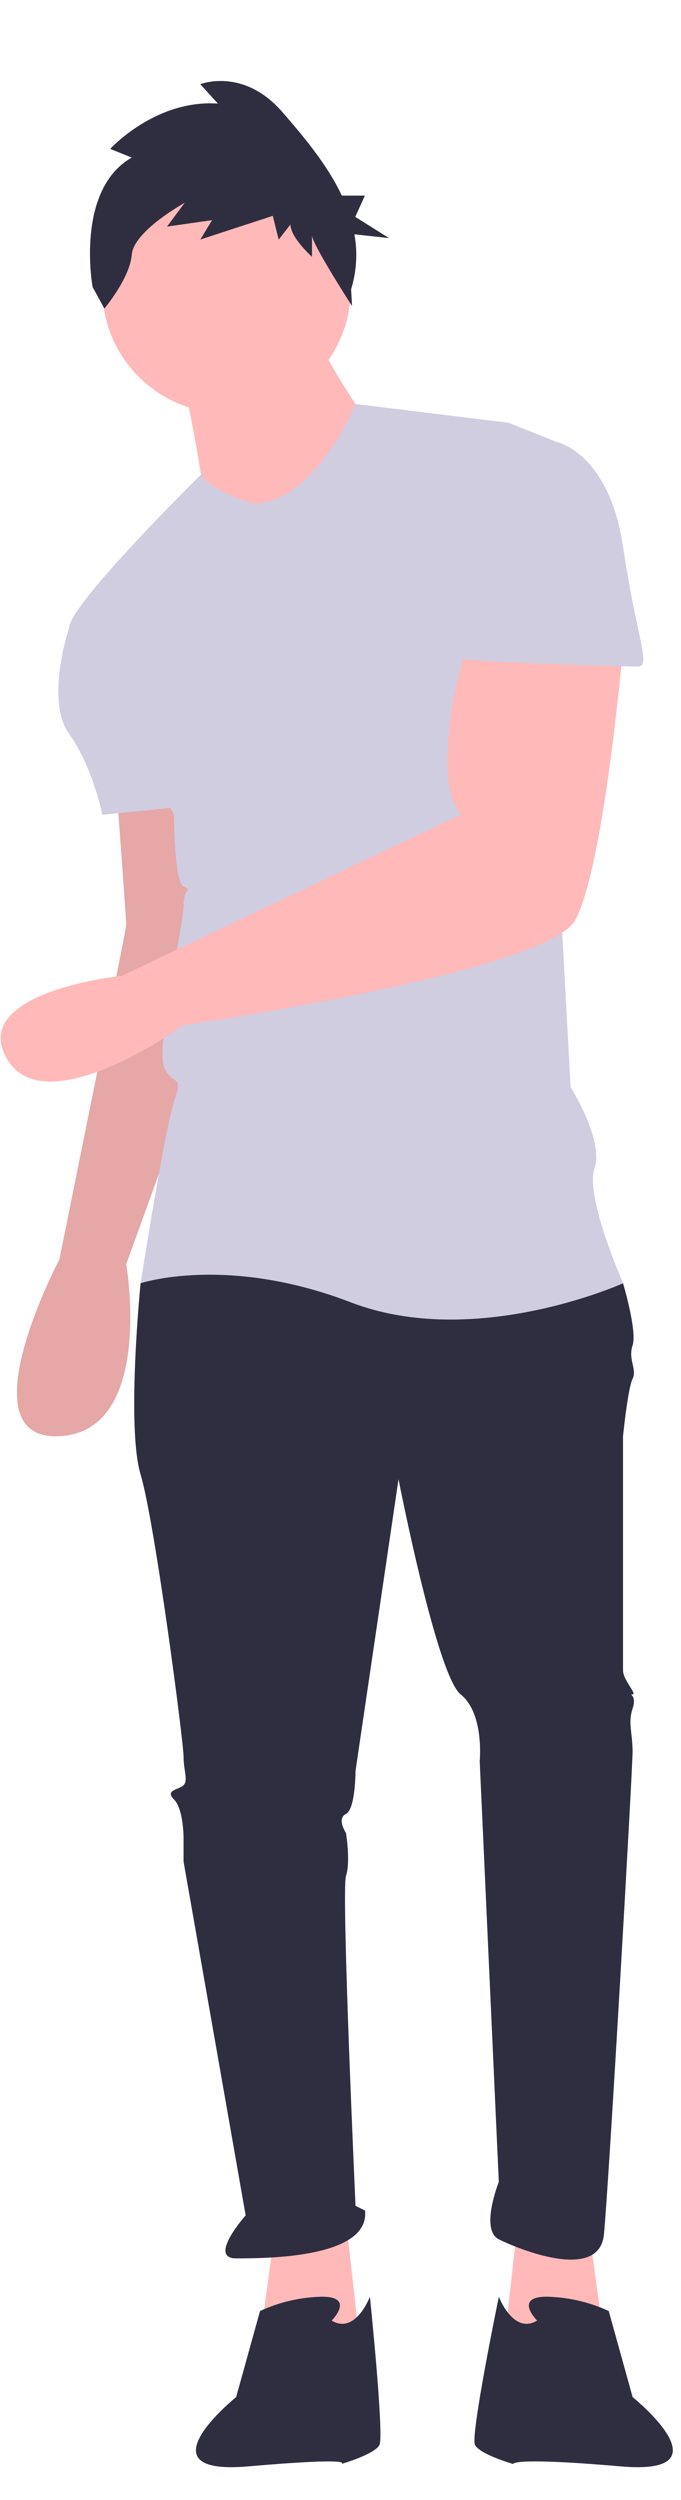 <?xml version="1.0" encoding="utf-8"?>
<!-- Generator: Adobe Illustrator 24.0.2, SVG Export Plug-In . SVG Version: 6.00 Build 0)  -->
<!DOCTYPE svg PUBLIC "-//W3C//DTD SVG 1.0//EN" "http://www.w3.org/TR/2001/REC-SVG-20010904/DTD/svg10.dtd">
<svg version="1.0" id="Capa_1" xmlns:x="http://ns.adobe.com/Extensibility/1.0/" xmlns:i="http://ns.adobe.com/AdobeIllustrator/10.0/" xmlns:graph="http://ns.adobe.com/Graphs/1.0/"
	 xmlns="http://www.w3.org/2000/svg" xmlns:xlink="http://www.w3.org/1999/xlink" x="0px" y="0px" viewBox="0 0 154 565"
	 enable-background="new 0 0 154 565" xml:space="preserve">
<path fill="#FFB9B9" d="M133.34,505l3.24,23.77l-22.69,2.16l3.24-29.17L133.34,505z"/>
<path fill="#E6A7A7" d="M26.39,178.74c0,0,2.16,29.17,2.16,30.25c0,1.08-15.12,75.62-15.12,75.62s-21.61,41.05,0,39.97
	c21.61-1.08,15.12-38.89,15.12-38.89l22.69-62.66l-9.72-44.29H26.39z"/>
<path fill="#FFB9B9" d="M62.04,505l-3.24,23.77l22.69,2.16l-3.24-29.17L62.04,505z"/>
<path fill="#2F2E41" d="M37.19,282.45l-5.4,7.56c0,0-3.24,32.41,0,43.21c3.24,10.8,9.72,60.5,9.72,63.74c0,3.24,1.08,5.4,0,6.48
	c-1.08,1.08-4.32,1.08-2.16,3.24c2.16,2.16,2.16,8.64,2.16,8.64v5.4l14.04,79.95c0,0-8.64,9.72-2.16,9.72s30.25,0,29.17-10.8
	l-2.16-1.08c0,0-3.24-71.3-2.16-74.54c1.08-3.24,0-9.72,0-9.72s-2.16-3.24,0-4.32c2.16-1.08,2.16-9.72,2.16-9.72l9.72-65.9
	c0,0,8.64,44.29,14.04,48.61c5.4,4.32,4.32,15.13,4.32,15.13l4.32,95.07c0,0-4.32,10.8,0,12.96c4.32,2.16,22.69,9.72,23.77-1.08
	c1.08-10.8,6.48-104.79,6.48-109.12c0-4.32-1.08-6.48,0-9.72s-1.08-3.24,0-3.24s-2.16-3.24-2.16-5.4v-52.94
	c0,0,1.08-10.8,2.16-12.96c1.08-2.16-1.08-4.32,0-7.56s-2.16-14.05-2.16-14.05l-48.62-12.96L37.19,282.45z"/>
<path fill="#2F2E41" d="M75,524.45c0,0,5.4-5.4-2.16-5.4c-4.85,0.1-9.64,1.2-14.04,3.24l-5.4,19.45c0,0-22.15,17.83,2.7,15.66
	c24.85-2.16,21.07-0.54,21.07-0.54s7.56-2.16,8.64-4.32c1.08-2.16-2.16-33.49-2.16-33.49S80.4,527.69,75,524.45z"/>
<path fill="#2F2E41" d="M121.46,524.45c0,0-5.4-5.4,2.16-5.4c4.85,0.1,9.64,1.2,14.04,3.24l5.4,19.45c0,0,22.15,17.83-2.7,15.66
	c-24.85-2.16-24.31-0.54-24.31-0.54s-7.56-2.16-8.64-4.32c-1.08-2.16,5.4-33.49,5.4-33.49S116.06,527.69,121.46,524.45z"/>
<path fill="#FFB9B9" d="M51.23,93.39c15.51,0,28.09-12.58,28.09-28.09S66.75,37.21,51.23,37.21c-15.51,0-28.09,12.58-28.09,28.09
	S35.72,93.39,51.23,93.39z"/>
<path fill="#FFB9B9" d="M41.51,85.83c0,0,4.32,21.61,4.32,24.85c0,3.24,18.37,12.96,18.37,12.96l20.53-25.93
	c0,0-12.96-18.37-12.96-22.69L41.51,85.83z"/>
<path fill="#D0CDE1" d="M57.72,113.92c0,0-9.42-2.51-12.27-6.65c0,0-29.86,29.34-29.86,34.74l23.77,42.13c0,0,0,15.13,2.16,16.21
	c2.16,1.08,0,0,0,4.32c0,4.32-6.48,32.41-4.32,36.73c2.16,4.32,4.32,1.08,2.16,7.56s-7.56,41.05-7.56,41.05s19.45-6.48,47.54,4.32
	c28.09,10.8,61.58-4.32,61.58-4.32s-8.64-19.45-6.48-25.93c2.16-6.48-5.4-18.37-5.4-18.37l-5.4-99.39c0,0,7.56-44.29,2.16-46.46
	l-10.8-4.32L80.38,91.3C80.38,91.3,71.76,112.84,57.72,113.92z"/>
<path fill="#D0CDE1" d="M26.39,134.44l-10.8,7.56c0,0-5.4,16.21,0,23.77c5.4,7.56,7.56,18.37,7.56,18.37l21.61-2.16L26.39,134.44z"
	/>
<path fill="#FFB9B9" d="M106.33,144.17c0,0-6.26,16.09-4.95,32c0.24,2.85,1.2,5.6,2.79,7.97l-76.64,36.39
	c0,0-34.64,3.59-25.99,18.71s39.97-7.56,39.97-7.56s82.11-11.88,88.59-23.77c6.48-11.88,10.8-61.58,10.8-61.58L106.33,144.17z"/>
<path fill="#2F2E41" d="M29.79,35.61l-4.87-1.96c0,0,10.19-11.21,24.36-10.24l-3.99-4.38c0,0,9.74-3.9,18.6,6.34
	c4.66,5.38,10.05,11.71,13.41,18.84h5.22l-2.18,4.8l7.63,4.8l-7.82-0.86c0.75,4.14,0.49,8.39-0.75,12.42l0.21,3.79
	c0,0-9.06-14.03-9.06-15.98v4.87c0,0-4.87-4.39-4.87-7.31l-2.66,3.41l-1.33-5.37l-16.39,5.36l2.66-4.39l-10.19,1.46l3.99-5.37
	c0,0-11.52,6.34-11.96,11.7c-0.44,5.37-6.2,12.19-6.2,12.19l-2.66-4.87C20.93,64.88,16.94,42.93,29.79,35.61z"/>
<path fill="#D0CDE1" d="M109.57,99.87h16.21c0,0,11.88,2.16,15.13,23.77c3.24,21.61,6.48,27.01,3.24,27.01s-42.13-1.08-42.13-2.16
	C102.01,147.41,109.57,99.87,109.57,99.87z"/>
</svg>
